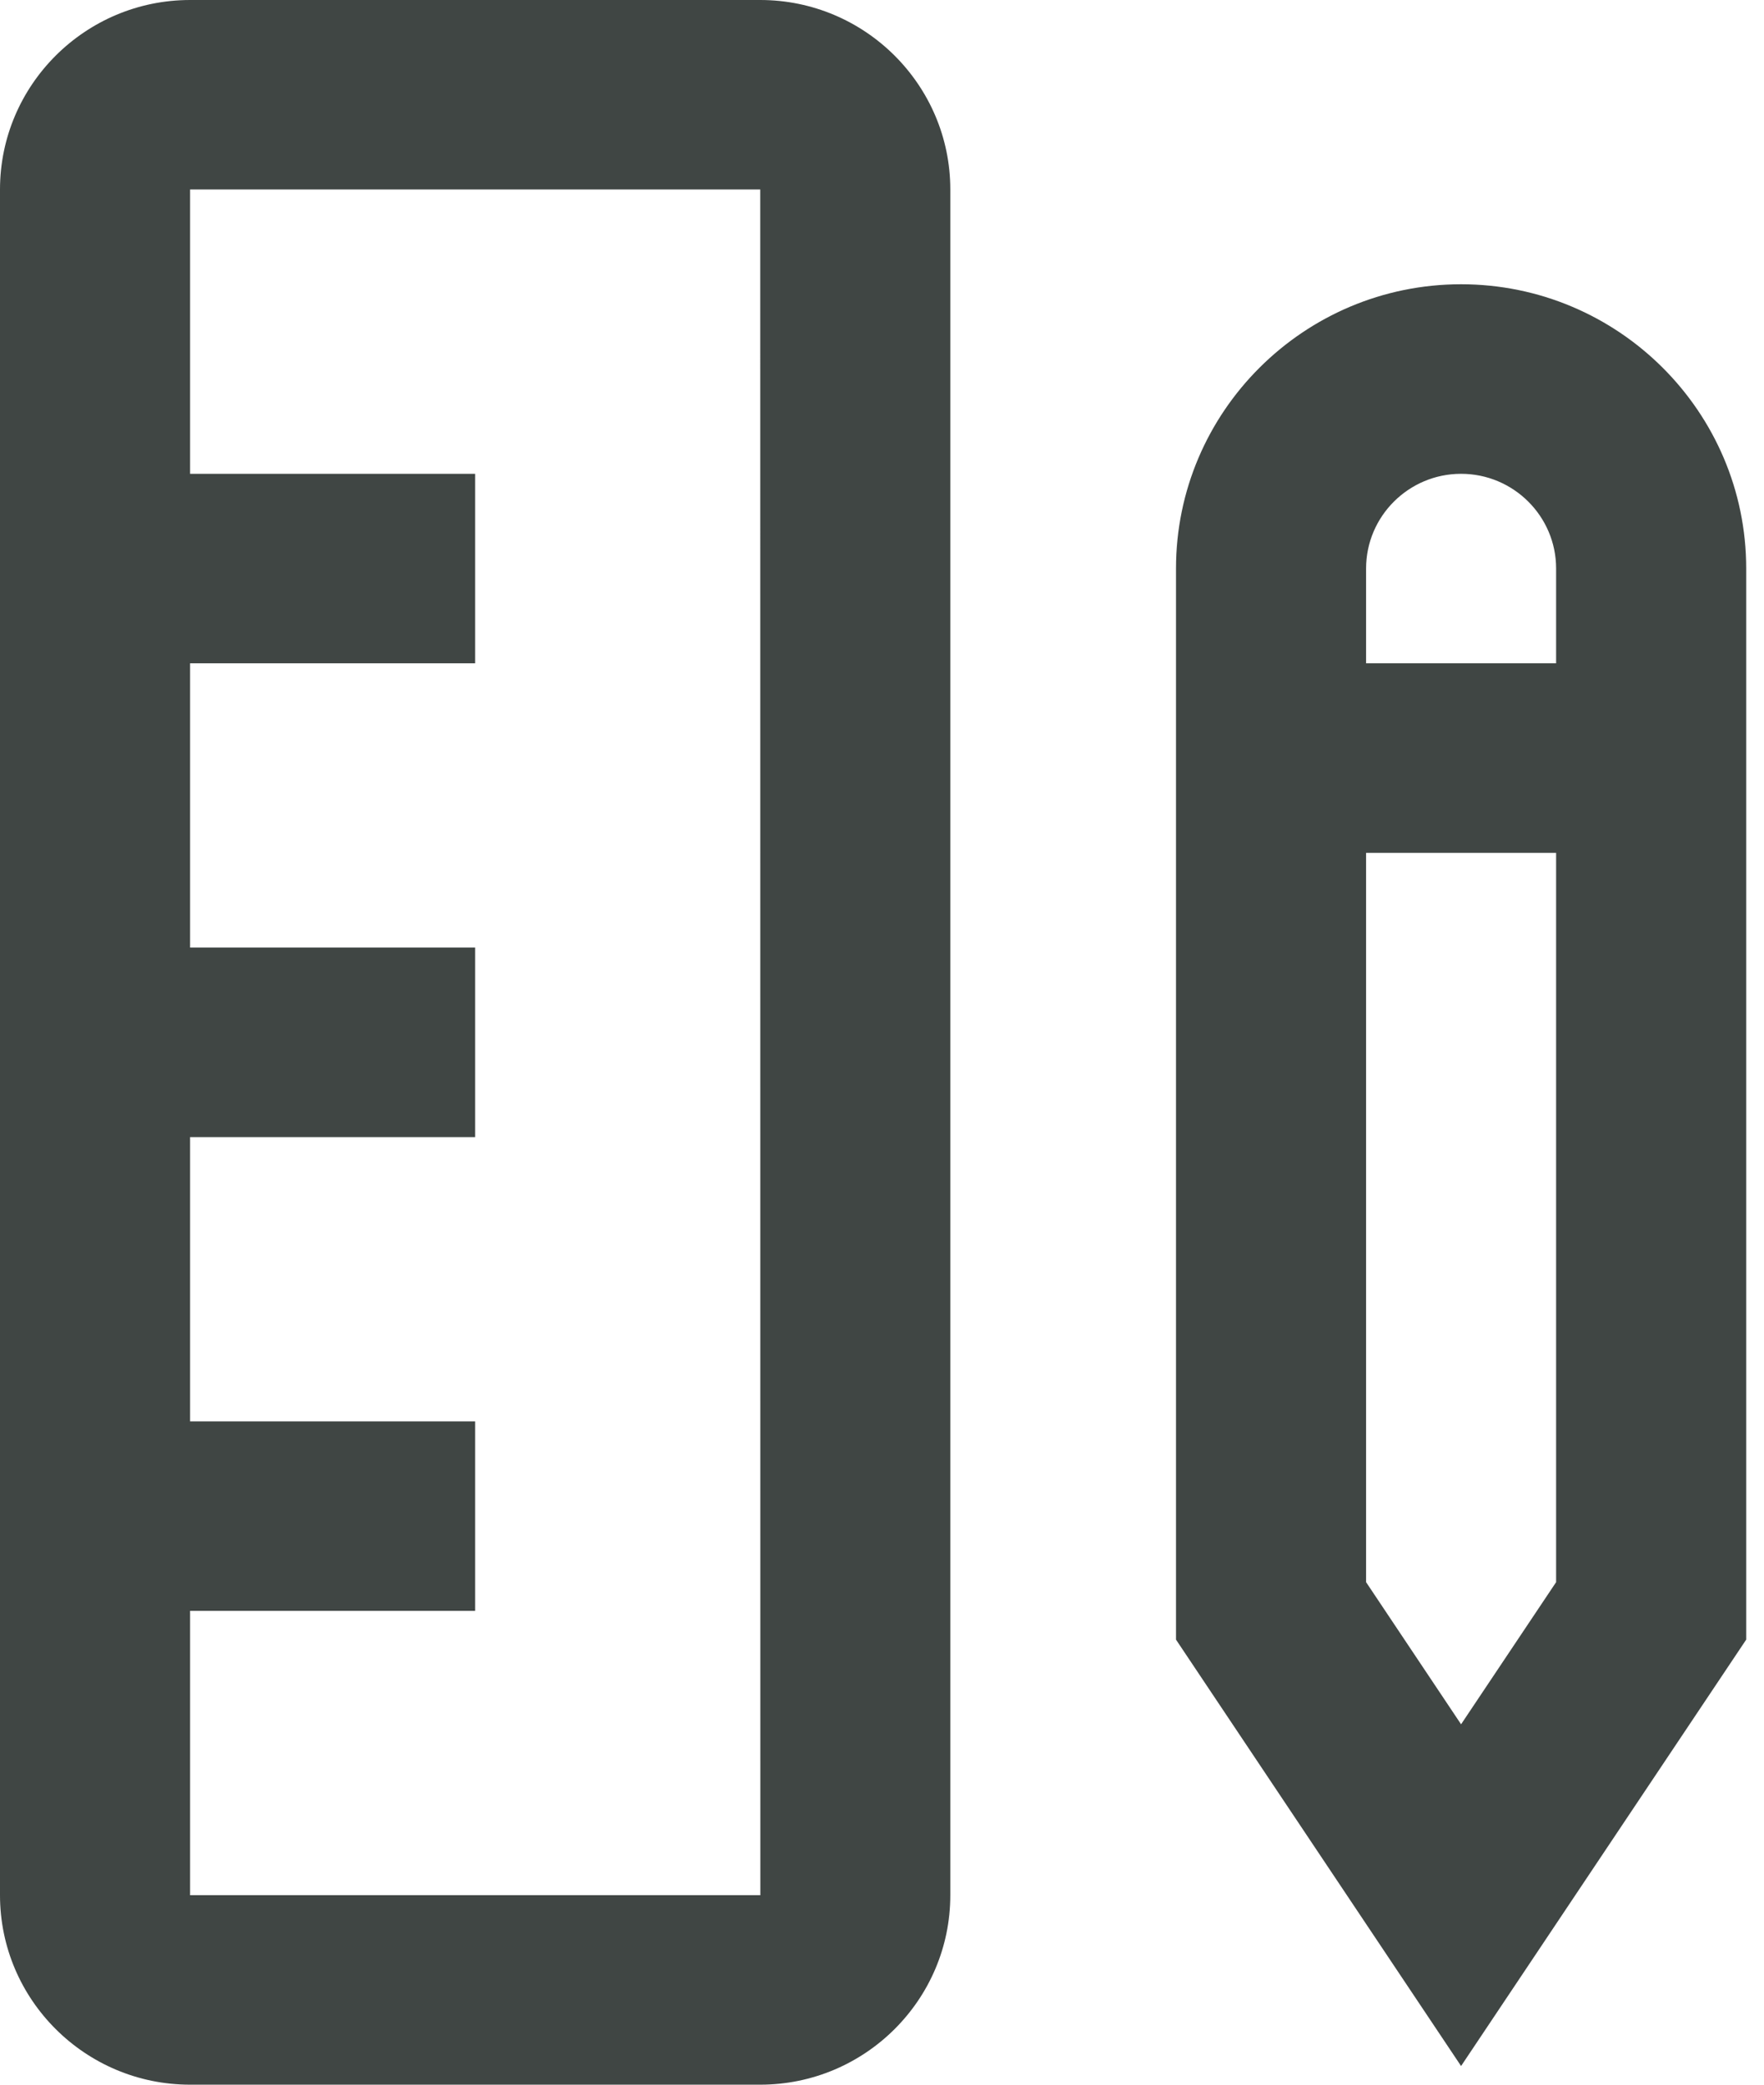 <svg xmlns="http://www.w3.org/2000/svg" width="33" height="39" viewBox="0 0 33 39">
  <path fill="#404644" d="M27.333 5.318C24.393 5.318 22 7.704 22 10.636L22 30.674 27.333 38.651 32.667 30.674 32.667 10.636C32.667 7.704 30.274 5.318 27.333 5.318zM29.111 29.599L27.333 32.258 25.556 29.599 25.556 15.955 29.111 15.955 29.111 29.599zM25.556 12.409L25.556 10.636C25.556 9.658 26.354 8.864 27.333 8.864 28.313 8.864 29.111 9.658 29.111 10.636L29.111 12.409 25.556 12.409zM14.222-1.42108547e-14L3.556-1.42108547e-14C1.595-1.42108547e-14-1.98951966e-13 1.592-1.98951966e-13 3.545L-1.98951966e-13 35.455C-1.98951966e-13 37.41 1.595 39 3.556 39L14.222 39C16.183 39 17.778 37.41 17.778 35.455L17.778 3.545C17.778 1.592 16.183-1.42108547e-14 14.222-1.42108547e-14zM3.556 35.455L3.556 30.136 8.889 30.136 8.889 26.591 3.556 26.591 3.556 21.273 8.889 21.273 8.889 17.727 3.556 17.727 3.556 12.409 8.889 12.409 8.889 8.864 3.556 8.864 3.556 3.545 14.222 3.545 14.224 35.455 3.556 35.455z"/>
</svg>
